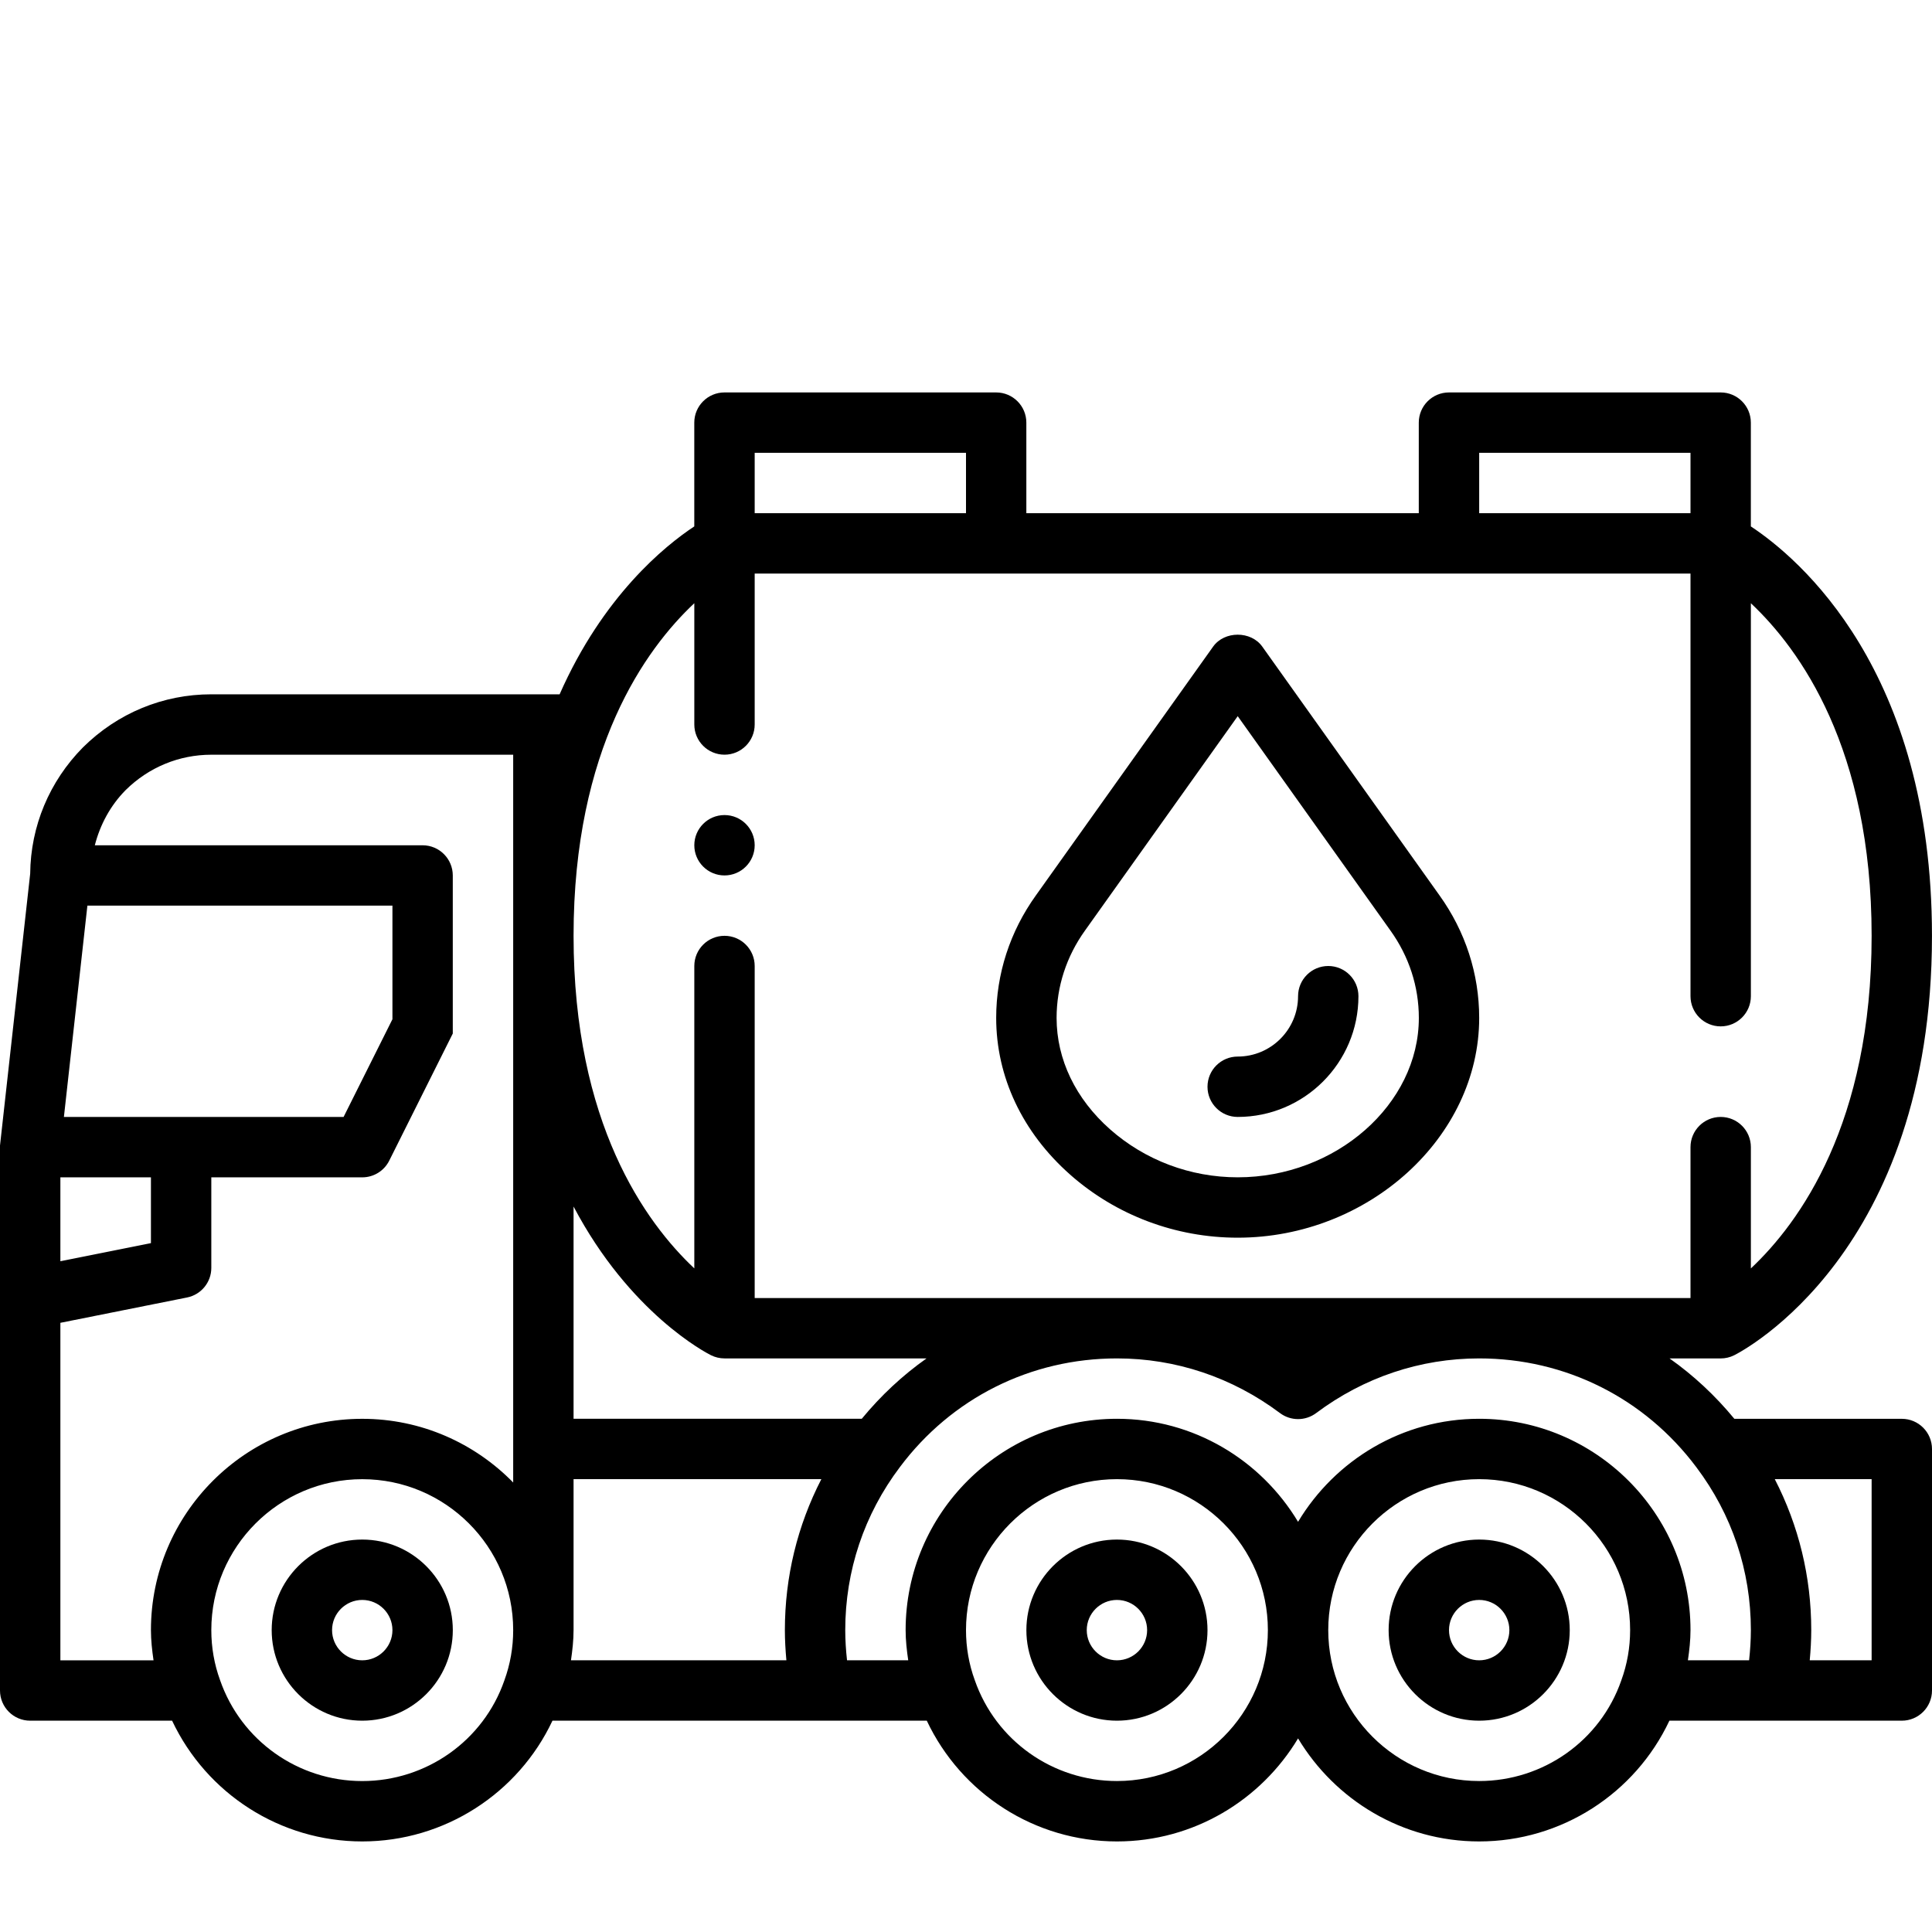 <svg id="Layer_1" height="512" viewBox="0 0 64 64" width="512" xmlns="http://www.w3.org/2000/svg"><circle cx="24" cy="28" r="1"/><path d="m12 51c-1.654 0-3 1.346-3 3s1.346 3 3 3 3-1.346 3-3-1.346-3-3-3zm0 4c-.551 0-1-.449-1-1s.449-1 1-1 1 .449 1 1-.449 1-1 1z"/><path d="m37 51c-1.654 0-3 1.346-3 3s1.346 3 3 3 3-1.346 3-3-1.346-3-3-3zm0 4c-.551 0-1-.449-1-1s.449-1 1-1 1 .449 1 1-.449 1-1 1z"/><path d="m49 51c-1.654 0-3 1.346-3 3s1.346 3 3 3 3-1.346 3-3-1.346-3-3-3zm0 4c-.551 0-1-.449-1-1s.449-1 1-1 1 .449 1 1-.449 1-1 1z"/><path d="m63 47h-5.547c-.635-.77-1.354-1.441-2.147-2h1.693c.155 0 .309-.036.447-.105.268-.134 6.553-3.397 6.553-13.895 0-8.817-4.422-12.519-6-13.562v-3.438c0-.552-.448-1-1-1h-9c-.552 0-1 .448-1 1v3h-13v-3c0-.552-.448-1-1-1h-9c-.552 0-1 .448-1 1v3.438c-.975.644-3.025 2.306-4.461 5.562h-11.538c-1.596 0-3.103.621-4.251 1.757-1.114 1.127-1.734 2.611-1.749 4.185l-1 9.005v18.053c0 .552.448 1 1 1h4.701c1.139 2.413 3.575 4 6.299 4s5.168-1.591 6.301-4h12.4c1.139 2.413 3.575 4 6.299 4 2.548 0 4.775-1.373 6-3.413 1.225 2.04 3.452 3.413 6 3.413 2.728 0 5.168-1.591 6.301-4h7.699c.552 0 1-.448 1-1v-8c0-.552-.448-1-1-1zm-60.105-17h10.105v3.764l-1.618 3.236h-9.265zm-.895 9h3v2.18l-3 .6zm14.706 16.671c-.692 1.991-2.583 3.329-4.706 3.329s-4.013-1.337-4.71-3.343c-.192-.526-.29-1.083-.29-1.657 0-2.757 2.243-5 5-5s5 2.243 5 5c0 .574-.097 1.131-.294 1.671zm.294-7.671v1.11c-1.272-1.3-3.042-2.11-5-2.11-3.86 0-7 3.14-7 7 0 .339.038.671.086 1h-3.086v-11.18l4.196-.839c.467-.093.804-.504.804-.98v-3h5c.379 0 .725-.214.894-.553l2.105-4.211v-5.236c0-.552-.448-1-1-1h-10.858c.176-.683.515-1.317 1.022-1.829.764-.755 1.771-1.171 2.837-1.171h10v23zm32-33h7v2h-7zm-24 0h7v2h-7zm-2 4.982v4.018c0 .552.448 1 1 1s1-.448 1-1v-5h31v14c0 .552.448 1 1 1s1-.448 1-1v-13.017c1.617 1.519 4 4.808 4 11.017s-2.384 9.501-4 11.018v-4.018c0-.552-.448-1-1-1s-1 .448-1 1v5h-31v-11c0-.552-.448-1-1-1s-1 .448-1 1v10.017c-1.617-1.519-4-4.808-4-11.017s2.384-9.501 4-11.018zm-4 19.986c1.865 3.535 4.385 4.842 4.553 4.926.139.069.292.105.447.105h6.693c-.792.559-1.512 1.23-2.146 2h-9.547zm7.05 15.031h-7.136c.048-.33.086-.662.086-1v-5h8.208c-.792 1.538-1.208 3.236-1.208 5 0 .334.02.668.05 1zm10.95 4c-2.122 0-4.013-1.337-4.71-3.343-.192-.526-.29-1.083-.29-1.657 0-2.757 2.243-5 5-5s5 2.243 5 5-2.243 5-5 5zm16.706-3.329c-.692 1.991-2.583 3.329-4.706 3.329-2.757 0-5-2.243-5-5s2.243-5 5-5 5 2.243 5 5c0 .574-.097 1.131-.294 1.671zm4.235-.671h-2.027c.048-.33.086-.662.086-1 0-3.86-3.14-7-7-7-2.548 0-4.775 1.373-6 3.413-1.225-2.04-3.452-3.413-6-3.413-3.86 0-7 3.14-7 7 0 .339.038.671.086 1h-2.027c-.037-.331-.059-.665-.059-1 0-1.963.625-3.83 1.81-5.4 1.713-2.288 4.334-3.6 7.19-3.6 1.951 0 3.818.626 5.401 1.811.355.266.843.266 1.198 0 1.583-1.185 3.45-1.811 5.401-1.811 2.856 0 5.477 1.312 7.192 3.602 1.183 1.568 1.808 3.435 1.808 5.398 0 .335-.023.669-.059 1zm4.059 0h-2.05c.03-.332.05-.666.05-1 0-1.764-.416-3.463-1.208-5h3.208z"/><path d="m35.448 38.91c1.526 1.348 3.498 2.09 5.552 2.09 4.336 0 8-3.333 8-7.28 0-1.458-.456-2.863-1.315-4.06l-5.87-8.24c-.375-.527-1.254-.527-1.629 0l-5.868 8.237c-.862 1.2-1.318 2.605-1.318 4.063 0 1.951.869 3.794 2.448 5.189zm.497-8.089 5.056-7.097 5.058 7.1c.616.858.942 1.859.942 2.896 0 2.862-2.748 5.28-6 5.28-1.566 0-3.068-.564-4.228-1.589-1.143-1.01-1.772-2.32-1.772-3.69 0-1.037.326-2.039.944-2.9z"/><path d="m41 37c2.206 0 4-1.794 4-4 0-.552-.448-1-1-1s-1 .448-1 1c0 1.103-.897 2-2 2-.552 0-1 .448-1 1s.448 1 1 1z"/></svg>